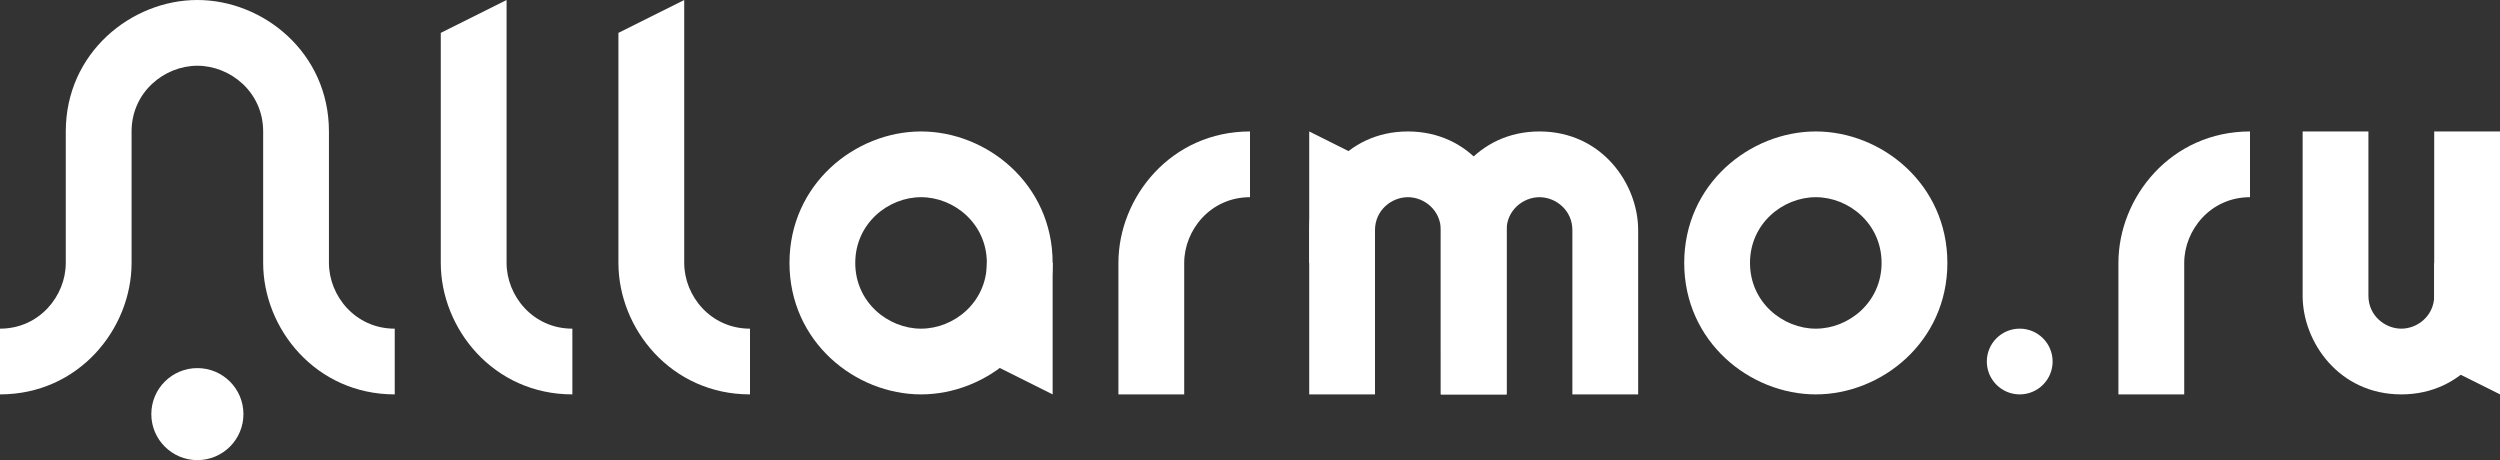 <svg width="163" height="30" viewBox="0 0 163 30" fill="none" xmlns="http://www.w3.org/2000/svg">
<rect x="0" y="0" width="163" height="30" fill="#333333" stroke="none"/>
<ellipse cx="12.869" cy="27" rx="3.003" ry="3" fill="white"/>
<path d="M0 25.714V21.429C2.574 21.429 4.289 19.286 4.289 17.143V8.571C4.289 3.429 8.579 0 12.868 0C17.158 0 21.447 3.429 21.447 8.571V17.143C21.447 19.286 23.163 21.429 25.737 21.429V25.714C20.59 25.714 17.158 21.429 17.158 17.143V8.571C17.158 6 15.013 4.286 12.868 4.286C10.724 4.286 8.579 6 8.579 8.571V17.143C8.579 21.429 5.147 25.714 0 25.714Z" fill="white"/>
<path d="M37.318 25.714V21.429C34.744 21.429 33.029 19.286 33.029 17.143V0L28.739 2.143V17.143C28.739 21.429 32.171 25.714 37.318 25.714Z" fill="white"/>
<path d="M48.9 25.714V21.429C46.326 21.429 44.611 19.286 44.611 17.143V0L40.321 2.143V17.143C40.321 21.429 43.753 25.714 48.9 25.714Z" fill="white"/>
<path fill-rule="evenodd" clip-rule="evenodd" d="M51.474 17.143C51.474 12 55.763 8.571 60.053 8.571C64.342 8.571 68.632 12 68.632 17.143C68.632 22.286 64.342 25.714 60.053 25.714C55.763 25.714 51.474 22.286 51.474 17.143ZM55.763 17.143C55.763 14.572 57.908 12.857 60.053 12.857C62.198 12.857 64.342 14.572 64.342 17.143C64.342 19.714 62.198 21.429 60.053 21.429C57.908 21.429 55.763 19.714 55.763 17.143Z" fill="white"/>
<path d="M68.632 25.714L68.632 17.143L64.342 17.143L64.342 23.571L68.632 25.714Z" fill="white"/>
<path d="M81.5 8.571V12.857C78.926 12.857 77.21 15 77.21 17.143V25.714H72.921V17.143C72.921 12.857 76.352 8.571 81.5 8.571Z" fill="white"/>
<path d="M85.361 15C85.361 12 87.72 8.571 91.795 8.571C95.87 8.571 98.229 12 98.229 15V25.714H93.94C93.94 25.714 93.939 14.98 93.94 15C93.94 13.714 92.867 12.857 91.795 12.857C90.722 12.857 89.65 13.714 89.65 15C89.65 14.98 89.65 25.714 89.65 25.714H85.361V15Z" fill="white"/>
<path d="M93.94 15C93.94 12 96.299 8.571 100.374 8.571C104.449 8.571 106.808 12 106.808 15V25.714H102.519C102.519 25.714 102.519 14.98 102.519 15C102.519 13.714 101.446 12.857 100.374 12.857C99.302 12.857 98.229 13.714 98.229 15C98.229 14.98 98.229 25.714 98.229 25.714H93.94V15Z" fill="white"/>
<path d="M85.361 8.571L85.361 17.143L89.65 17.143L89.65 10.714L85.361 8.571Z" fill="white"/>
<path fill-rule="evenodd" clip-rule="evenodd" d="M109.811 17.143C109.811 12 114.1 8.571 118.39 8.571C122.679 8.571 126.969 12 126.969 17.143C126.969 22.286 122.679 25.714 118.39 25.714C114.1 25.714 109.811 22.286 109.811 17.143ZM114.1 17.143C114.1 14.572 116.245 12.857 118.39 12.857C120.534 12.857 122.679 14.572 122.679 17.143C122.679 19.714 120.534 21.429 118.39 21.429C116.245 21.429 114.1 19.714 114.1 17.143Z" fill="white"/>
<ellipse cx="131.686" cy="23.571" rx="2.145" ry="2.143" fill="white"/>
<path d="M146.7 8.571V12.857C144.126 12.857 142.411 15 142.411 17.143V25.714H138.121V17.143C138.121 12.857 141.553 8.571 146.7 8.571Z" fill="white"/>
<path d="M150.132 19.286C150.132 22.286 152.491 25.714 156.566 25.714C160.641 25.714 163 22.286 163 19.286V8.571H158.711C158.711 8.571 158.71 19.306 158.711 19.286C158.711 20.571 157.638 21.429 156.566 21.429C155.493 21.429 154.421 20.571 154.421 19.286C154.421 19.306 154.421 8.571 154.421 8.571H150.132V19.286Z" fill="white"/>
<path d="M163 25.714L163 17.143L158.711 17.143L158.711 23.571L163 25.714Z" fill="white"/>
</svg>

